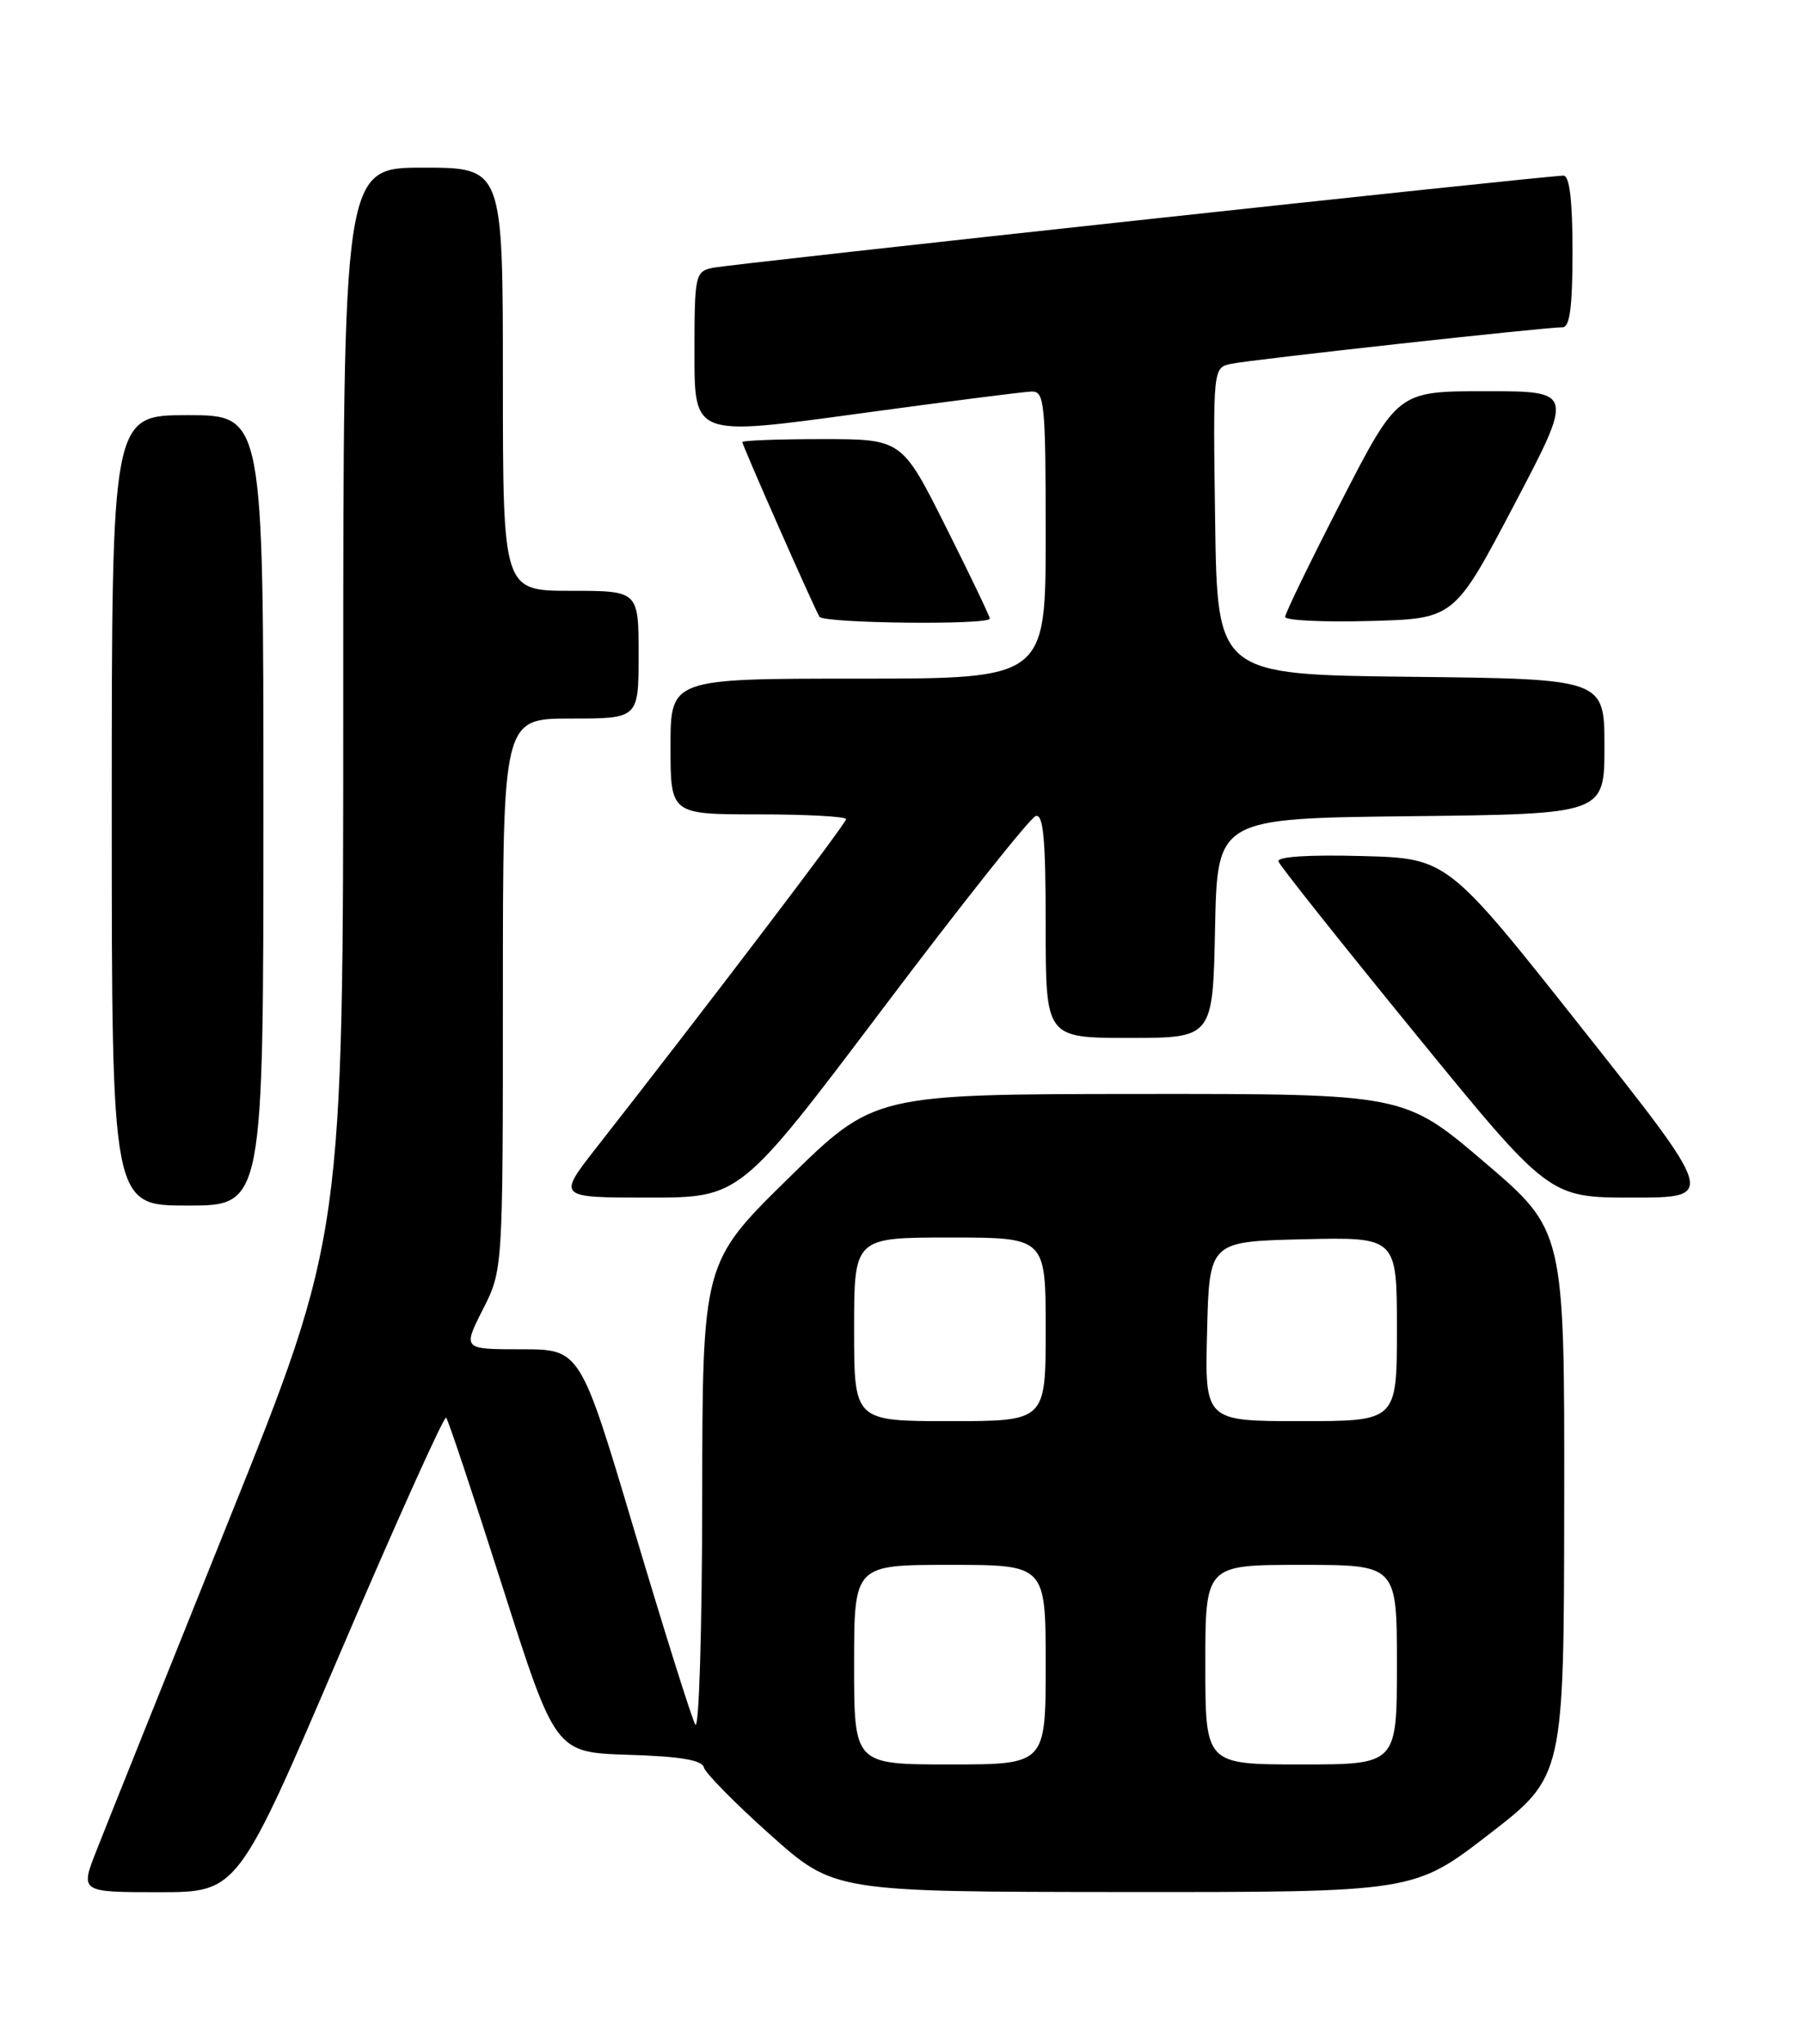 <?xml version="1.0" encoding="UTF-8" standalone="no"?>
<!DOCTYPE svg PUBLIC "-//W3C//DTD SVG 1.1//EN" "http://www.w3.org/Graphics/SVG/1.1/DTD/svg11.dtd" >
<svg xmlns="http://www.w3.org/2000/svg" xmlns:xlink="http://www.w3.org/1999/xlink" version="1.1" viewBox="0 0 226 256">
 <g >
 <path fill="currentColor"
d=" M 42.61 207.05 C 49.66 190.58 55.64 177.31 55.89 177.56 C 56.14 177.81 59.32 187.35 62.96 198.76 C 69.58 219.50 69.58 219.50 78.72 219.79 C 85.20 219.99 87.96 220.45 88.18 221.37 C 88.36 222.08 92.10 225.88 96.50 229.81 C 104.50 236.95 104.50 236.95 140.82 236.98 C 177.14 237.00 177.14 237.00 186.53 229.75 C 195.92 222.50 195.92 222.50 195.96 188.31 C 196.00 154.12 196.00 154.12 185.96 145.56 C 175.92 137.00 175.92 137.00 142.71 137.02 C 109.50 137.05 109.50 137.05 98.75 147.60 C 88.00 158.15 88.00 158.15 87.97 187.83 C 87.95 204.27 87.57 216.83 87.10 216.00 C 86.64 215.18 83.21 204.26 79.48 191.75 C 72.70 169.00 72.70 169.00 65.33 169.00 C 57.97 169.00 57.97 169.00 60.48 164.03 C 63.00 159.07 63.00 159.07 63.00 124.53 C 63.00 90.00 63.00 90.00 71.50 90.00 C 80.00 90.00 80.00 90.00 80.00 82.00 C 80.00 74.00 80.00 74.00 71.50 74.00 C 63.00 74.00 63.00 74.00 63.00 47.50 C 63.00 21.00 63.00 21.00 53.00 21.00 C 43.00 21.00 43.00 21.00 43.00 87.88 C 43.00 154.76 43.00 154.76 28.58 190.63 C 20.65 210.36 13.23 228.86 12.10 231.75 C 10.03 237.00 10.03 237.00 19.91 237.00 C 29.79 237.00 29.79 237.00 42.61 207.05 Z  M 33.00 101.50 C 33.00 52.00 33.00 52.00 23.50 52.00 C 14.00 52.00 14.00 52.00 14.00 101.50 C 14.00 151.00 14.00 151.00 23.50 151.00 C 33.00 151.00 33.00 151.00 33.00 101.50 Z  M 110.62 126.30 C 120.45 113.26 129.06 102.42 129.75 102.21 C 130.71 101.92 131.00 105.11 131.00 115.92 C 131.00 130.00 131.00 130.00 141.47 130.00 C 151.94 130.00 151.94 130.00 152.22 116.25 C 152.50 102.50 152.50 102.50 176.75 102.23 C 201.00 101.96 201.00 101.96 201.00 93.50 C 201.00 85.04 201.00 85.04 176.75 84.77 C 152.50 84.50 152.50 84.50 152.23 65.27 C 151.96 46.05 151.96 46.05 154.23 45.57 C 156.64 45.05 193.63 40.98 195.75 40.99 C 196.66 41.00 197.00 38.44 197.00 31.50 C 197.00 25.11 196.63 22.00 195.87 22.00 C 193.66 22.00 91.46 33.07 89.25 33.55 C 87.09 34.02 87.00 34.47 87.00 44.33 C 87.00 54.62 87.00 54.62 107.25 51.85 C 118.39 50.33 128.29 49.06 129.25 49.04 C 130.85 49.00 131.00 50.51 131.00 67.00 C 131.00 85.00 131.00 85.00 107.50 85.00 C 84.00 85.00 84.00 85.00 84.00 93.50 C 84.00 102.00 84.00 102.00 95.00 102.00 C 101.05 102.00 106.00 102.27 106.00 102.60 C 106.00 103.13 88.34 126.35 74.71 143.75 C 69.82 150.00 69.82 150.00 81.27 150.00 C 92.73 150.00 92.73 150.00 110.62 126.30 Z  M 198.15 128.75 C 181.33 107.50 181.33 107.50 170.57 107.22 C 163.89 107.04 159.94 107.30 160.16 107.90 C 160.34 108.44 168.05 118.13 177.28 129.44 C 194.06 150.00 194.06 150.00 204.52 150.00 C 214.98 150.00 214.98 150.00 198.15 128.75 Z  M 124.00 77.48 C 124.00 77.20 121.52 72.02 118.49 65.98 C 112.98 55.00 112.98 55.00 102.99 55.00 C 97.50 55.00 93.00 55.17 93.00 55.37 C 93.00 55.80 101.98 76.14 102.66 77.25 C 103.17 78.08 124.00 78.31 124.00 77.48 Z  M 189.68 63.25 C 197.17 49.00 197.17 49.00 186.15 49.00 C 175.12 49.00 175.12 49.00 168.06 62.73 C 164.18 70.28 161.00 76.82 161.00 77.27 C 161.00 77.71 165.77 77.94 171.60 77.78 C 182.19 77.50 182.19 77.50 189.68 63.25 Z  M 107.00 208.50 C 107.00 196.00 107.00 196.00 119.00 196.00 C 131.00 196.00 131.00 196.00 131.00 208.50 C 131.00 221.00 131.00 221.00 119.00 221.00 C 107.00 221.00 107.00 221.00 107.00 208.50 Z  M 151.00 208.50 C 151.00 196.00 151.00 196.00 163.00 196.00 C 175.00 196.00 175.00 196.00 175.00 208.50 C 175.00 221.00 175.00 221.00 163.00 221.00 C 151.00 221.00 151.00 221.00 151.00 208.50 Z  M 107.00 166.50 C 107.00 155.00 107.00 155.00 119.00 155.00 C 131.00 155.00 131.00 155.00 131.00 166.50 C 131.00 178.00 131.00 178.00 119.00 178.00 C 107.00 178.00 107.00 178.00 107.00 166.50 Z  M 151.22 166.75 C 151.50 155.50 151.50 155.50 163.25 155.22 C 175.00 154.94 175.00 154.94 175.00 166.47 C 175.00 178.00 175.00 178.00 162.97 178.00 C 150.93 178.00 150.93 178.00 151.22 166.75 Z "/>
</g>
</svg>